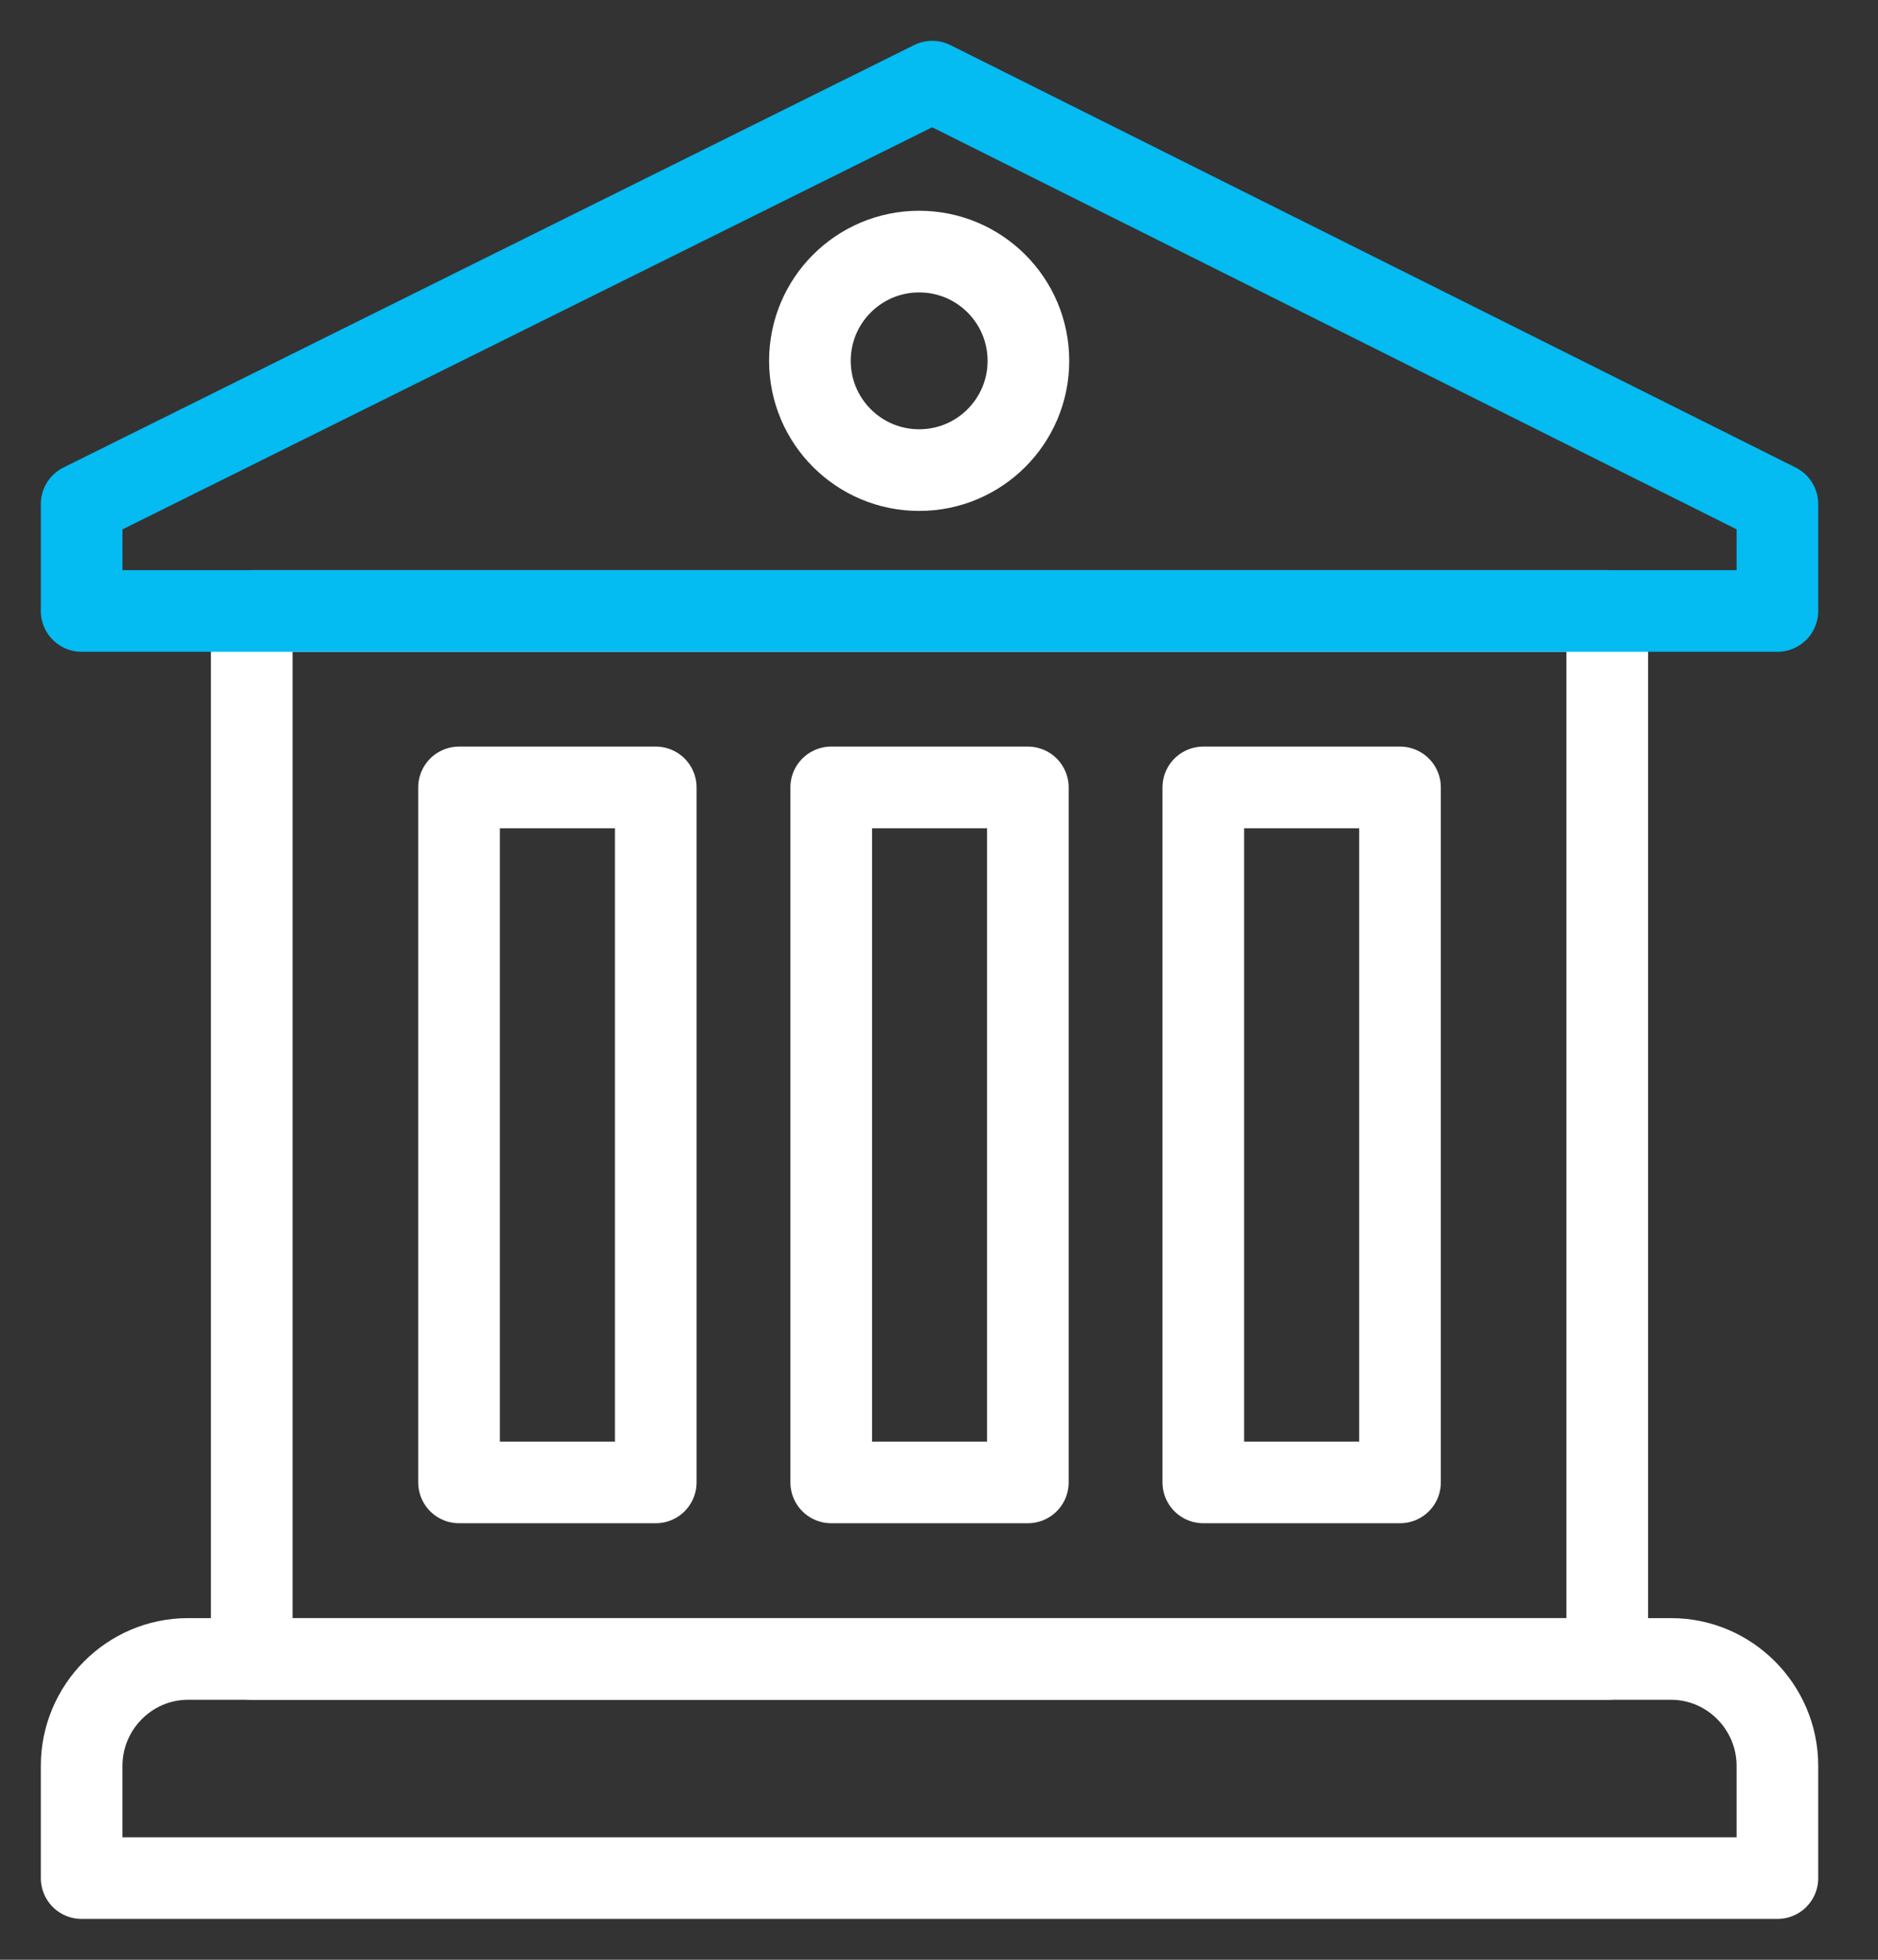 <svg width="23" height="24" viewBox="0 0 23 24" fill="none" xmlns="http://www.w3.org/2000/svg">
<rect x="0" y="0" width="23" height="24" fill="#333333" stroke="none"/>
<path d="M19.684 7.482H3.083V20.316H19.684V7.482Z" stroke="white" stroke-miterlimit="10" stroke-linecap="round" stroke-linejoin="round"/>
<path d="M8.031 9.643H5.622V18.154H8.031V9.643Z" stroke="white" stroke-miterlimit="10" stroke-linecap="round" stroke-linejoin="round"/>
<path d="M12.588 9.643H10.18V18.154H12.588V9.643Z" stroke="white" stroke-miterlimit="10" stroke-linecap="round" stroke-linejoin="round"/>
<path d="M17.146 9.643H14.737V18.154H17.146V9.643Z" stroke="white" stroke-miterlimit="10" stroke-linecap="round" stroke-linejoin="round"/>
<path d="M21.768 23H1V21.625C1 20.905 1.586 20.316 2.302 20.316H20.466C21.182 20.316 21.768 20.905 21.768 21.625V23Z" stroke="white" stroke-miterlimit="10" stroke-linecap="round" stroke-linejoin="round"/>
<path d="M1 7.482H21.768V6.173L11.417 1L1 6.173V7.482Z" stroke="#04BBF2" stroke-miterlimit="10" stroke-linecap="round" stroke-linejoin="round"/>
<path d="M11.257 5.757C11.996 5.757 12.595 5.158 12.595 4.419C12.595 3.68 11.996 3.081 11.257 3.081C10.518 3.081 9.919 3.68 9.919 4.419C9.919 5.158 10.518 5.757 11.257 5.757Z" stroke="white" stroke-miterlimit="10" stroke-linecap="round" stroke-linejoin="round"/>
</svg>

